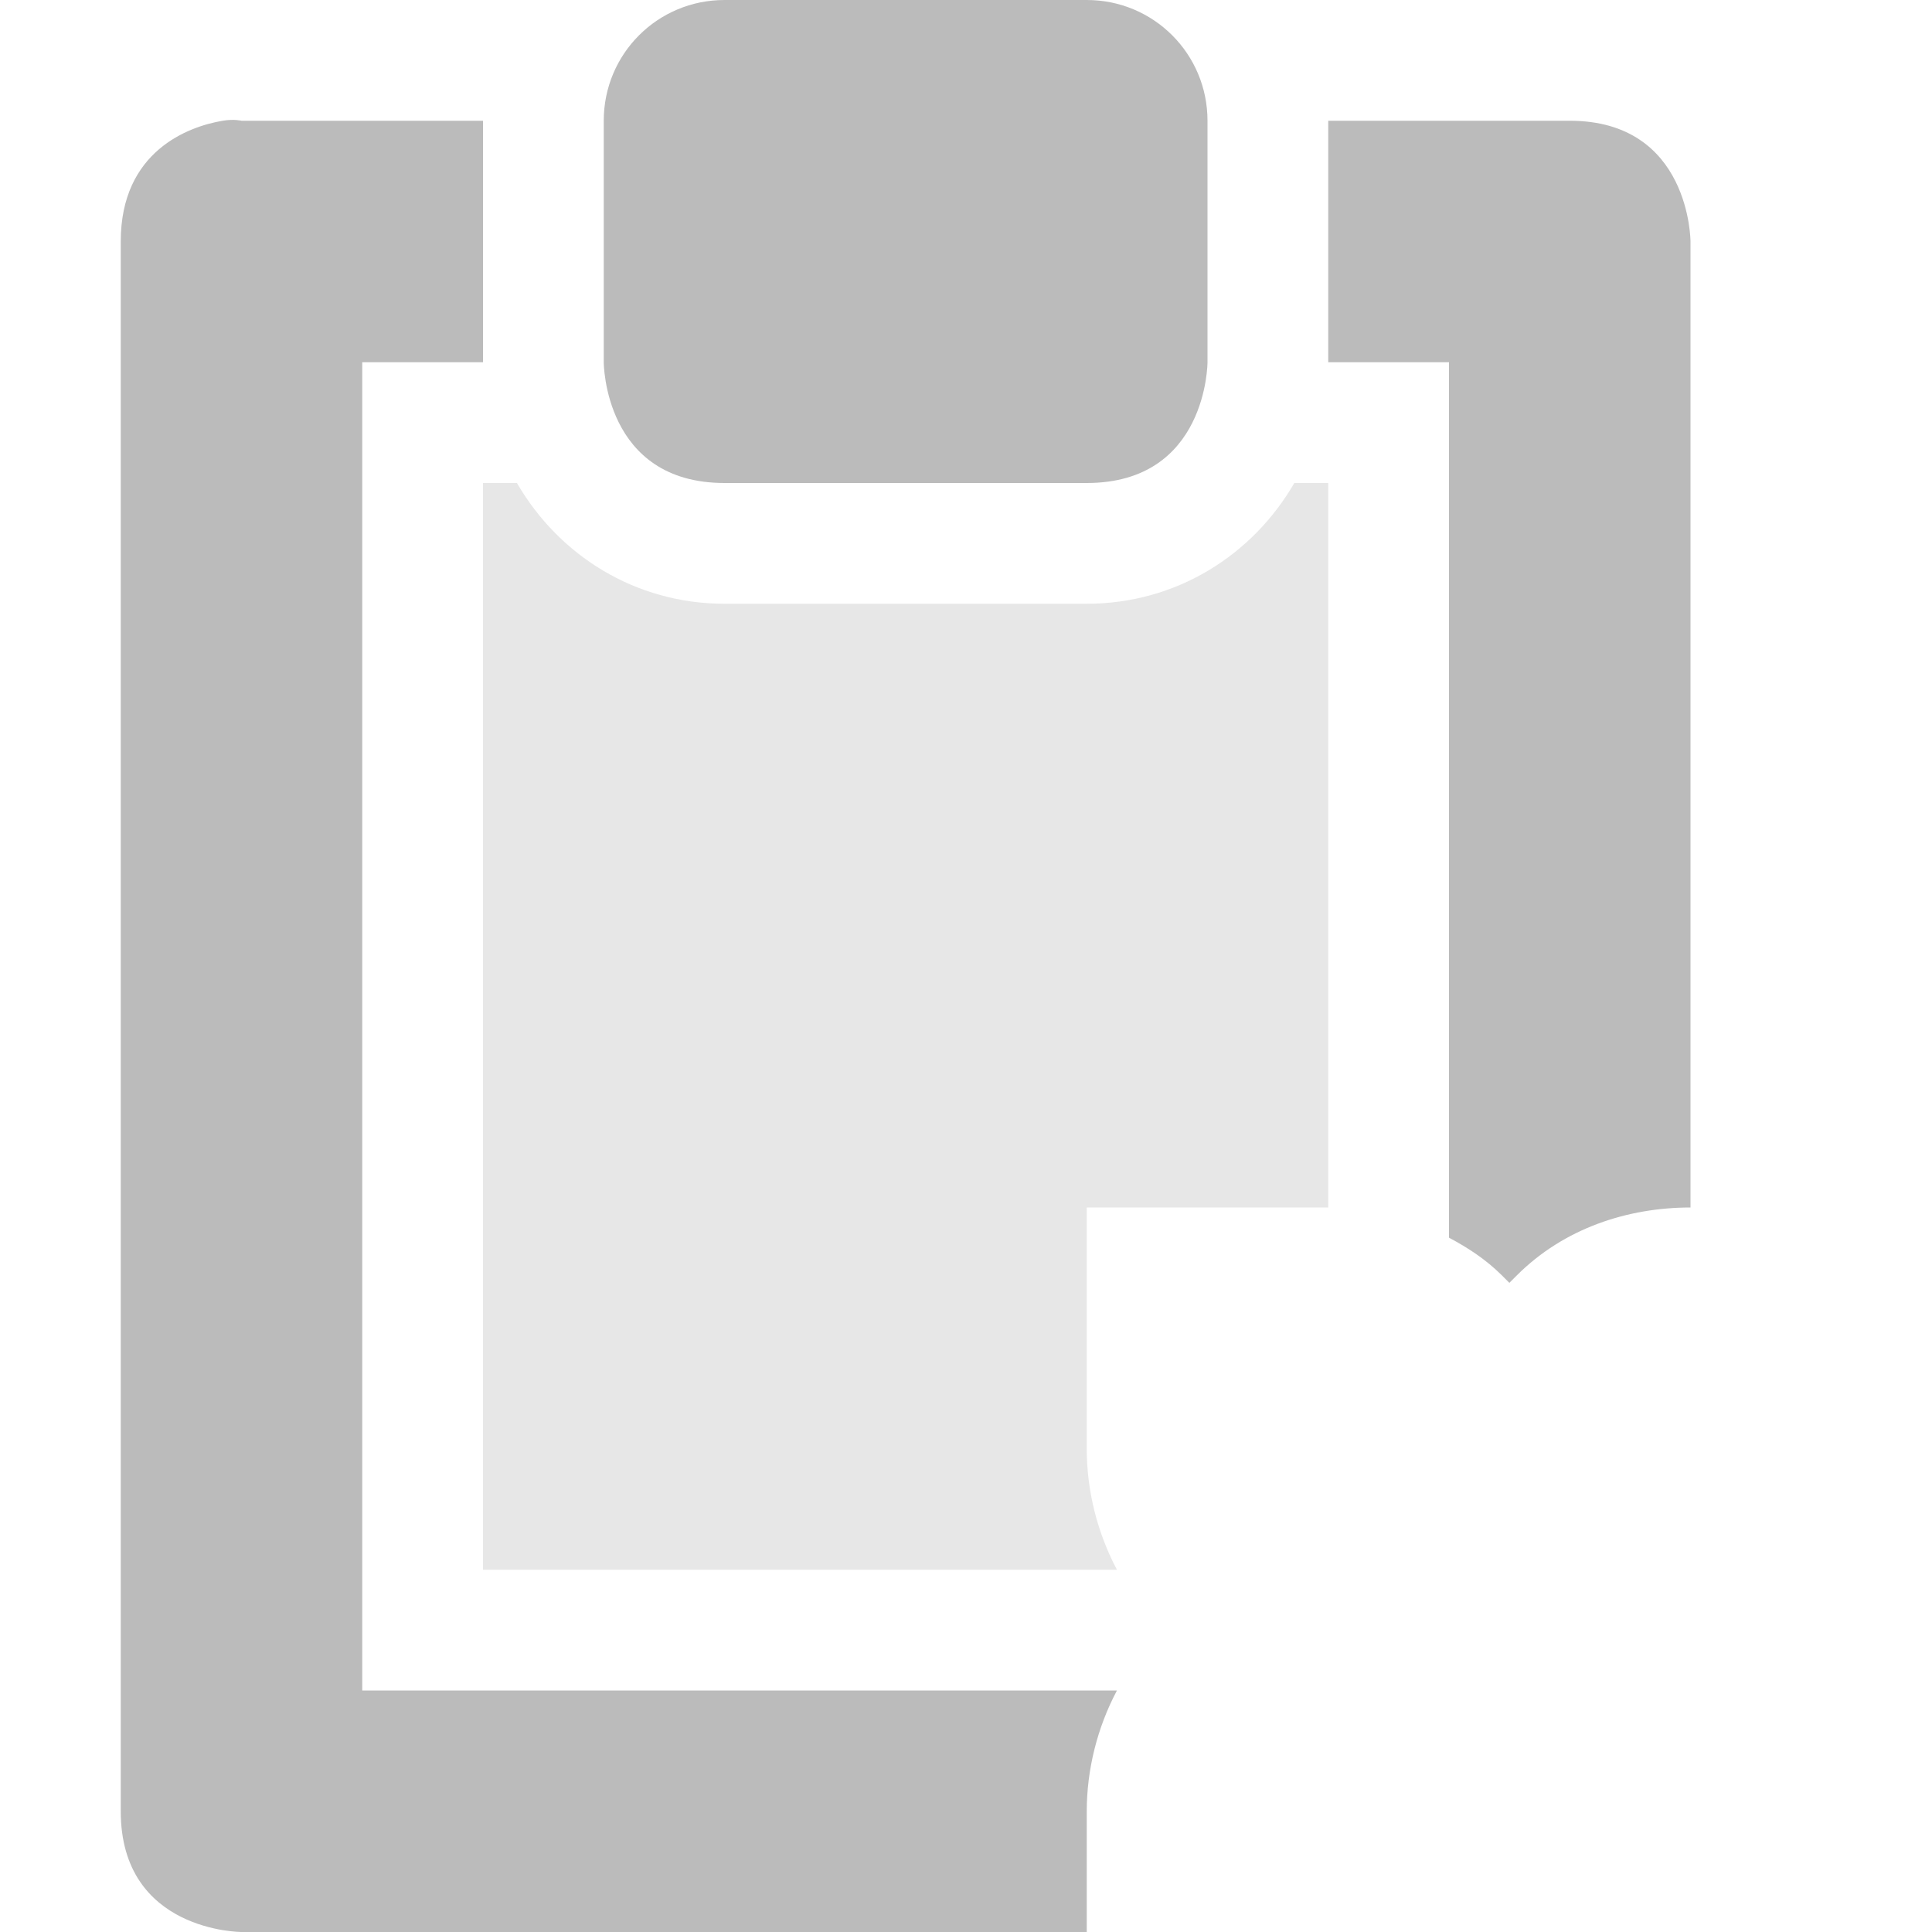 <?xml version='1.0' encoding='UTF-8' standalone='no'?>
<!-- Created with Inkscape (http://www.inkscape.org/) -->

<svg xmlns:cc='http://creativecommons.org/ns#' xmlns:dc='http://purl.org/dc/elements/1.1/' sodipodi:docname='task-past-due-symbolic.svg' inkscape:export-filename='/home/sam/img/source-symbolic.png' inkscape:export-xdpi='270' inkscape:export-ydpi='270' height='16' id='svg7384' xmlns:inkscape='http://www.inkscape.org/namespaces/inkscape' xmlns:osb='http://www.openswatchbook.org/uri/2009/osb' xmlns:rdf='http://www.w3.org/1999/02/22-rdf-syntax-ns#' xmlns:sodipodi='http://sodipodi.sourceforge.net/DTD/sodipodi-0.dtd' style='enable-background:new' xmlns:svg='http://www.w3.org/2000/svg' version='1.1' inkscape:version='0.48.4 r9939' width='16' xmlns='http://www.w3.org/2000/svg'>
  <sodipodi:namedview inkscape:bbox-nodes='true' inkscape:bbox-paths='true' bordercolor='#666666' borderlayer='false' borderopacity='1' inkscape:current-layer='layer9' inkscape:cx='126.04401' inkscape:cy='-22.79043' gridtolerance='10' inkscape:guide-bbox='true' guidetolerance='10' id='namedview88' inkscape:object-nodes='true' inkscape:object-paths='true' objecttolerance='10' pagecolor='#333333' inkscape:pageopacity='1' inkscape:pageshadow='2' showborder='true' showgrid='false' showguides='true' inkscape:showpageshadow='true' inkscape:snap-bbox='true' inkscape:snap-bbox-edge-midpoints='true' inkscape:snap-bbox-midpoints='true' inkscape:snap-global='true' inkscape:snap-grids='true' inkscape:snap-intersection-paths='true' inkscape:snap-nodes='true' inkscape:snap-others='false' inkscape:snap-page='false' inkscape:snap-smooth-nodes='true' inkscape:snap-to-guides='true' inkscape:window-height='702' inkscape:window-maximized='1' inkscape:window-width='1366' inkscape:window-x='0' inkscape:window-y='27' inkscape:zoom='1'>
    <inkscape:grid color='#000000' dotted='false' empcolor='#0800ff' empopacity='0.463' empspacing='4' enabled='true' id='grid4866' opacity='0.165' originx='-160px' originy='-398px' snapvisiblegridlinesonly='true' spacingx='0.25px' spacingy='0.25px' type='xygrid' visible='true'/>
  </sodipodi:namedview>
  <title id='title8473'>Moka Symbolic Icon Theme</title>
  <defs id='defs7386'>
    <linearGradient id='linearGradient5606' osb:paint='solid'>
      <stop id='stop5608' offset='0' style='stop-color:#000000;stop-opacity:1;'/>
    </linearGradient>
    <filter inkscape:collect='always' color-interpolation-filters='sRGB' id='filter7554'>
      <feBlend inkscape:collect='always' id='feBlend7556' in2='BackgroundImage' mode='darken'/>
    </filter>
  </defs>
  <g inkscape:groupmode='layer' id='layer9' inkscape:label='status' style='display:inline' transform='translate(-401,181)'>
    
    <path inkscape:connector-curvature='0' d='m 402.844,-180 c -0.281,0.047 -0.844,0.25 -0.844,1 l 0,13 c 0,1 1,1 1,1 l 7,0 0,-1 c 0,-0.342 0.086,-0.691 0.25,-1 l -0.25,0 -6,0 0,-11 1,0 0,-1 0,-1 -2,0 c 0,0 -0.062,-0.016 -0.156,0 z m 9.156,0 0,1 0,1 1,0 0,5 0,1.25 0,1 c 0.158,0.084 0.305,0.18 0.438,0.312 l 0.062,0.062 0.062,-0.062 c 0.391,-0.391 0.919,-0.562 1.438,-0.562 l 0,-0.75 0,-1.25 0,-6 c 0,0 0,-1 -1,-1 l -2,0 z' id='path5658' style='fill:#bbbbbb;fill-opacity:1;stroke:none'/>
    <path inkscape:connector-curvature='0' d='m 407,-181 c -0.554,0 -1,0.446 -1,1 l 0,2 c 0,0 0,1 1,1 l 3,0 c 1,0 1,-1 1,-1 l 0,-2 c 0,-0.554 -0.446,-1 -1,-1 z' id='rect5660' sodipodi:nodetypes='ssccccsss' style='fill:#bbbbbb;fill-opacity:1;stroke:none'/>
    <path inkscape:connector-curvature='0' d='m 405,-177 0,9 5.25,0 c -0.164,-0.309 -0.25,-0.658 -0.25,-1 l 0,-1 0,-1 1,0 1,0 0,-6 -0.281,0 c -0.345,0.597 -0.977,1 -1.719,1 l -3,0 c -0.742,0 -1.373,-0.403 -1.719,-1 l -0.281,0 z' id='rect5696' style='opacity:0.35;color:#bebebe;fill:#bbbbbb;fill-opacity:1;fill-rule:nonzero;stroke:none;stroke-width:2;marker:none;visibility:visible;display:inline;overflow:visible;enable-background:accumulate'/>
  </g>
  <g inkscape:groupmode='layer' id='layer10' inkscape:label='devices' style='display:inline;filter:url(#filter7554)' transform='translate(-401,181)'/>
  <g inkscape:groupmode='layer' id='layer1' inkscape:label='places' style='display:inline' transform='translate(-160,-436)'/>
  <g inkscape:groupmode='layer' id='layer14' inkscape:label='mimetypes' style='display:inline' transform='translate(-401,181)'/>
  <g inkscape:groupmode='layer' id='layer15' inkscape:label='emblems' style='display:inline' transform='translate(-401,181)'/>
  <g inkscape:groupmode='layer' id='g71291' inkscape:label='emotes' style='display:inline' transform='translate(-401,181)'/>
  <g inkscape:groupmode='layer' id='layer2' inkscape:label='categories' style='display:inline' transform='translate(-160,-286)'/>
  <g inkscape:groupmode='layer' id='g6058' inkscape:label='apps' style='display:inline' transform='translate(-160,-286)'/>
  <g inkscape:groupmode='layer' id='layer12' inkscape:label='actions' style='display:inline' transform='translate(-401,181)'/>
</svg>

